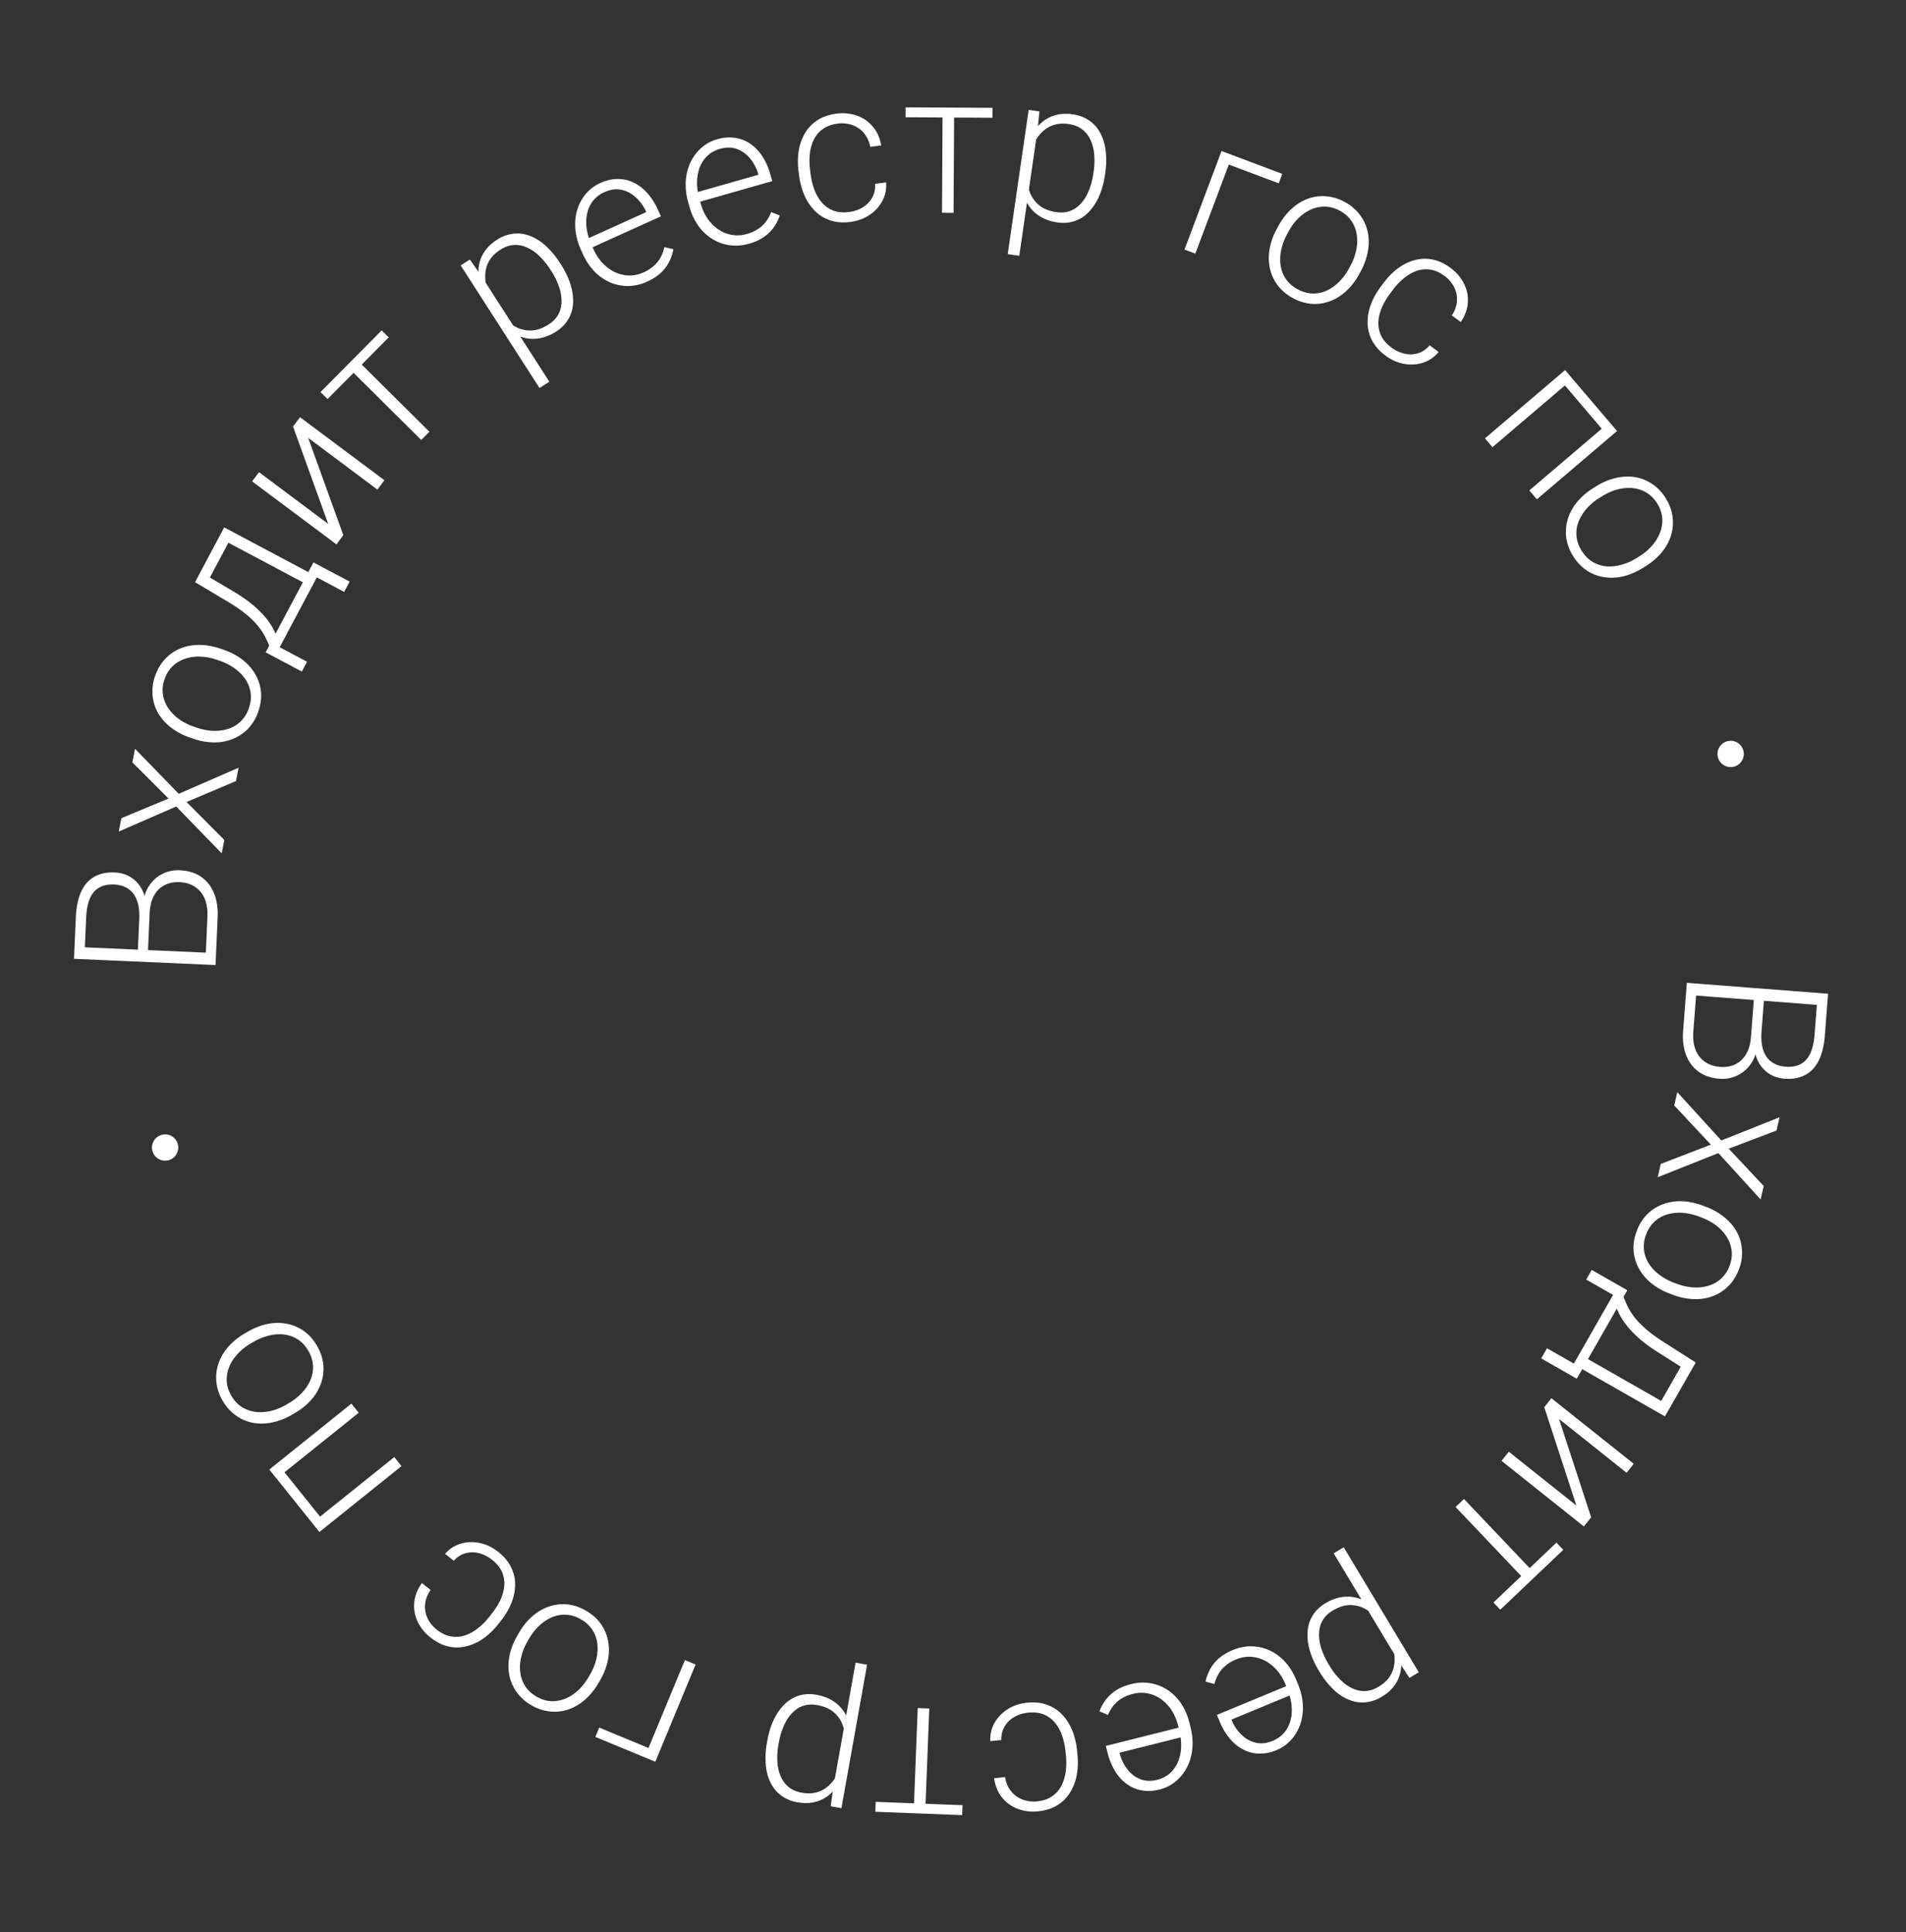 <svg width="145" height="147" fill="none" xmlns="http://www.w3.org/2000/svg"><rect width="100%" height="100%" fill="#333333" stroke="none"/><path d="m133.207 78.863.234-3.026.768.045-.201 2.605c-.041.531 0 .99.124 1.375.123.386.328.686.613.901.29.22.656.348 1.099.382.452.035.834-.032 1.144-.2.315-.17.558-.44.731-.813.172-.373.281-.85.325-1.43l.175-2.258-9.962-.77.07-.908 10.744.831-.244 3.166a6.162 6.162 0 0 1-.276 1.456c-.142.424-.34.78-.595 1.067a2.213 2.213 0 0 1-.932.626c-.362.135-.786.184-1.273.147a2.467 2.467 0 0 1-1.18-.388 2.394 2.394 0 0 1-.806-.902c-.194-.371-.299-.807-.315-1.308l-.243-.598Zm-5.161-.466.251-3.247.739.525-.215 2.782c-.041.531.013.99.161 1.378.152.393.388.704.707.931.319.228.71.36 1.172.395.409.032.782-.029 1.12-.18a1.87 1.87 0 0 0 .831-.753c.22-.35.351-.804.395-1.365l.145-1.882.766.074-.205 2.664-.286.141a2.638 2.638 0 0 1-.548 1.228 2.618 2.618 0 0 1-2.272.975c-.65-.05-1.19-.238-1.62-.564a2.754 2.754 0 0 1-.933-1.282c-.191-.53-.261-1.136-.208-1.82Zm7.103 7.606-3.637 1.379 2.664 2.84-.236 1.024-3.212-3.528-4.617 1.837.233-1.01 3.81-1.469-2.784-2.981.233-1.01 3.346 3.673 4.433-1.765-.233 1.01Zm-5.596 5.717.228.086a4.983 4.983 0 0 1 1.42.808c.401.332.716.707.942 1.125.225.423.352.875.38 1.356a3.45 3.45 0 0 1-.236 1.478c-.193.507-.461.93-.806 1.269-.341.34-.735.594-1.184.762a3.75 3.75 0 0 1-1.455.224 4.983 4.983 0 0 1-1.597-.337l-.229-.087a4.99 4.99 0 0 1-1.419-.808 3.767 3.767 0 0 1-.933-1.13 3.299 3.299 0 0 1-.39-1.351c-.028-.48.053-.972.244-1.475a3.55 3.55 0 0 1 .799-1.272 3.355 3.355 0 0 1 1.191-.76 3.755 3.755 0 0 1 1.447-.226c.521.018 1.054.13 1.598.337Zm-.084.91-.228-.087a4.337 4.337 0 0 0-1.233-.278 3.383 3.383 0 0 0-1.159.114 2.442 2.442 0 0 0-.964.537 2.503 2.503 0 0 0-.655.994 2.445 2.445 0 0 0-.165 1.165c.043.375.165.722.365 1.04.206.322.471.604.795.849.327.25.696.454 1.106.61l.229.086c.406.154.812.245 1.218.273.405.032.792-.006 1.16-.114a2.49 2.49 0 0 0 .977-.532 2.42 2.42 0 0 0 .659-.985c.154-.406.208-.797.161-1.174a2.584 2.584 0 0 0-.379-1.046 3.368 3.368 0 0 0-.792-.855 4.397 4.397 0 0 0-1.095-.598Zm-.465 11.018-.437.764-2.441-1.547c-.651-.411-1.189-.818-1.613-1.219a6.833 6.833 0 0 1-1.007-1.147 4.711 4.711 0 0 1-.545-1.06 4.78 4.78 0 0 1-.233-.952l.239-.417.648.387-.103.196c.079.21.174.435.287.676.115.247.276.512.483.796.208.283.494.588.858.916.364.327.84.678 1.427 1.053l2.437 1.554Zm-.143.25-2.199 3.85-6.954-3.971.437-.765 6.234 3.56 1.762-3.085.72.411Zm-5.063-5.746-3.843 6.729-2.706-1.545.441-.771 2.044 1.167 2.983-5.225-2.043-1.168.418-.732 2.706 1.545Zm-5.194 9.792 2.443 7.482-.553.695-6.264-4.99.553-.695 5.141 4.095-2.443-7.481.544-.683 6.264 4.989-.544.683-5.141-4.095Zm-2.353 12.5-5.517-5.805.639-.607 5.517 5.805-.639.607Zm-2.114 2.009-.52-.547 4.791-4.554.52.548-4.791 4.553Zm-7.757 3.897-4.916-8.184.761-.458 5.71 9.505-.711.427-.844-1.29Zm-6.002.817-.08-.133a6.148 6.148 0 0 1-.668-1.515 4.074 4.074 0 0 1-.153-1.419 2.67 2.67 0 0 1 .387-1.209c.224-.365.544-.672.958-.921.41-.246.814-.403 1.212-.469a2.815 2.815 0 0 1 1.155.04c.371.1.72.264 1.048.493.326.236.629.526.91.869l1.056 1.758c.186.453.308.891.368 1.316.059.425.05.827-.026 1.207a2.71 2.71 0 0 1-.473 1.053 3.244 3.244 0 0 1-.954.841 2.856 2.856 0 0 1-1.266.423 2.592 2.592 0 0 1-1.254-.205 3.69 3.69 0 0 1-1.177-.795 6.289 6.289 0 0 1-1.043-1.334Zm.681-.59.08.133c.242.402.508.748.798 1.04.286.295.59.518.912.67.32.159.652.233.996.222.341-.009.686-.119 1.037-.33.364-.218.638-.466.822-.744.183-.271.299-.557.349-.857.052-.296.057-.59.015-.881a4.437 4.437 0 0 0-.196-.815l-1.216-2.024a3.438 3.438 0 0 0-.924-.662 2.328 2.328 0 0 0-1.103-.226c-.397.019-.811.159-1.243.418-.347.208-.604.461-.771.757a2.072 2.072 0 0 0-.266.98c-.015.359.041.735.167 1.126.121.393.302.791.543 1.193Zm-7.272-1.053c.483-.2.965-.295 1.444-.285.475.011.93.116 1.365.316.43.2.819.488 1.166.862.345.381.627.836.846 1.365l.121.294c.237.569.366 1.119.388 1.65a3.877 3.877 0 0 1-.208 1.472c-.16.451-.394.841-.7 1.171-.31.336-.674.592-1.094.765a3.192 3.192 0 0 1-1.356.266 2.67 2.67 0 0 1-1.208-.325 3.315 3.315 0 0 1-1.012-.839 4.93 4.93 0 0 1-.755-1.281l-.207-.499 5.6-2.32.29.697-4.787 1.983.04.096c.18.411.425.763.734 1.057.306.301.661.501 1.066.6.404.1.839.053 1.304-.139.346-.144.635-.349.867-.615a2.36 2.36 0 0 0 .484-.938c.094-.354.12-.742.08-1.163a4.689 4.689 0 0 0-.346-1.299l-.122-.294a3.921 3.921 0 0 0-.654-1.075c-.268-.3-.57-.538-.904-.715a2.66 2.66 0 0 0-1.068-.294 2.507 2.507 0 0 0-1.119.199 2.9 2.9 0 0 0-1.063.721c-.27.303-.466.687-.59 1.149l-.677-.184c.061-.303.171-.605.33-.906.154-.299.373-.576.656-.833a3.75 3.75 0 0 1 1.09-.659Zm-7.739 2.591a3.558 3.558 0 0 1 1.47-.071c.469.081.903.252 1.304.513a3.75 3.75 0 0 1 1.028 1.024c.285.427.497.918.636 1.473l.078.309c.15.598.197 1.161.14 1.689a3.879 3.879 0 0 1-.42 1.426 3.334 3.334 0 0 1-.865 1.056 3.074 3.074 0 0 1-1.193.597c-.493.123-.953.145-1.38.064a2.66 2.66 0 0 1-1.148-.499 3.322 3.322 0 0 1-.878-.977 4.954 4.954 0 0 1-.56-1.379l-.131-.524 5.88-1.474.183.732-5.025 1.26.025.101c.119.433.31.818.572 1.154.258.342.58.592.966.749.385.158.822.176 1.31.053a2.28 2.28 0 0 0 .948-.481c.263-.229.469-.515.617-.857a3.28 3.28 0 0 0 .249-1.138 4.681 4.681 0 0 0-.152-1.336l-.077-.309a3.915 3.915 0 0 0-.49-1.159 3.227 3.227 0 0 0-.79-.839 2.656 2.656 0 0 0-1.013-.449 2.506 2.506 0 0 0-1.136.034c-.46.115-.845.3-1.157.557-.311.261-.562.611-.752 1.05l-.643-.281c.105-.291.258-.573.46-.848.195-.273.453-.515.77-.727.319-.212.71-.376 1.174-.493Zm-7.831 2.173a2.655 2.655 0 0 0-1.025.311 2.015 2.015 0 0 0-.747.707 1.867 1.867 0 0 0-.265 1.061l-.84.085a2.496 2.496 0 0 1 .328-1.402c.24-.421.577-.767 1.011-1.039.43-.267.917-.427 1.462-.482.555-.056 1.056-.004 1.503.154.443.159.824.403 1.145.733.321.334.58.735.775 1.201.192.472.316.988.372 1.547l.031.31a5.506 5.506 0 0 1-.056 1.582 3.788 3.788 0 0 1-.521 1.332c-.248.392-.573.71-.975.954-.403.244-.88.393-1.436.449a3.343 3.343 0 0 1-1.566-.192 2.745 2.745 0 0 1-1.189-.87c-.317-.394-.517-.88-.6-1.457l.84-.084c.067.424.217.781.45 1.07.232.289.52.501.867.635.345.133.72.18 1.122.14.452-.046.828-.173 1.13-.382.302-.204.538-.468.708-.793a3.26 3.26 0 0 0 .331-1.074c.055-.393.061-.8.019-1.222l-.031-.31a5.512 5.512 0 0 0-.256-1.209 3.282 3.282 0 0 0-.538-.98 2.23 2.23 0 0 0-.852-.635c-.341-.14-.74-.186-1.197-.14Zm-8.712 7.65.31-8.002.88.034-.31 8.002-.88-.034Zm-2.913-.112.029-.755 6.604.255-.029.755-6.605-.255Zm-3.183-1.945 1.681-9.399.874.156-1.952 10.914-.816-.145.213-1.526Zm-5.058-3.334.027-.153c.105-.587.27-1.114.494-1.581.223-.466.496-.856.818-1.169a2.66 2.66 0 0 1 1.087-.655 2.763 2.763 0 0 1 1.327-.064c.471.085.878.233 1.221.444.344.212.625.475.844.79.214.319.369.673.465 1.061.09.392.128.81.114 1.253l-.361 2.019a5.478 5.478 0 0 1-.59 1.233 3.573 3.573 0 0 1-.813.892 2.716 2.716 0 0 1-1.049.481c-.386.087-.81.088-1.271.006a2.836 2.836 0 0 1-1.232-.514 2.578 2.578 0 0 1-.81-.979 3.7 3.7 0 0 1-.363-1.373 6.296 6.296 0 0 1 .092-1.691Zm.902.004-.028.153c-.082.461-.11.897-.083 1.308.021.41.104.778.246 1.104.136.33.338.605.605.823.261.217.594.362.997.434.418.075.787.068 1.109-.02a2.16 2.16 0 0 0 .826-.416 2.76 2.76 0 0 0 .59-.654c.16-.247.29-.494.39-.742l.415-2.325a3.45 3.45 0 0 0-.26-1.106 2.324 2.324 0 0 0-.682-.897c-.312-.246-.716-.413-1.211-.502-.399-.071-.758-.05-1.08.063-.32.113-.602.3-.844.563-.248.261-.453.58-.615.957a5.428 5.428 0 0 0-.375 1.257Zm-13.959-.419.294-.711 3.747 1.552 2.77-6.687.814.337-3.064 7.398-4.561-1.889Zm.369-4.33-.122.211a4.98 4.98 0 0 1-1.023 1.273 3.81 3.81 0 0 1-1.261.751 3.27 3.27 0 0 1-1.399.16 3.456 3.456 0 0 1-1.421-.469 3.475 3.475 0 0 1-1.125-.998 3.27 3.27 0 0 1-.564-1.29c-.094-.47-.09-.96.01-1.471.101-.512.297-1.02.588-1.524l.122-.212c.29-.504.631-.929 1.023-1.272.39-.34.81-.587 1.264-.742a3.277 3.277 0 0 1 1.396-.169c.479.048.951.206 1.417.475.47.27.847.601 1.13.991.279.395.465.827.56 1.297.093.469.09.958-.008 1.465a4.992 4.992 0 0 1-.587 1.524Zm-.885-.228.122-.212c.22-.381.376-.771.47-1.173.092-.397.116-.784.072-1.163a2.441 2.441 0 0 0-.376-1.036 2.496 2.496 0 0 0-.878-.805 2.435 2.435 0 0 0-1.123-.348 2.436 2.436 0 0 0-1.086.195 3.28 3.28 0 0 0-.964.649c-.3.283-.559.615-.778.995l-.122.212a4.23 4.23 0 0 0-.463 1.16c-.096.394-.12.782-.072 1.163.044.378.168.728.37 1.049.202.322.49.591.867.808.377.216.754.331 1.134.345.375.011.74-.058 1.093-.208.35-.151.673-.367.97-.645.293-.281.547-.61.764-.986Zm-7.348-8.922a2.678 2.678 0 0 0-.953-.489 2.006 2.006 0 0 0-1.03-.011c-.344.085-.653.278-.928.577l-.661-.523a2.493 2.493 0 0 1 1.21-.779 2.92 2.92 0 0 1 1.45-.043c.493.107.955.331 1.384.67.438.346.762.731.973 1.156.208.422.312.863.313 1.323a3.883 3.883 0 0 1-.279 1.403 5.57 5.57 0 0 1-.809 1.37l-.193.244c-.349.441-.73.807-1.141 1.097a3.79 3.79 0 0 1-1.3.595 2.95 2.95 0 0 1-1.365.007c-.458-.105-.906-.33-1.343-.676a3.331 3.331 0 0 1-.992-1.228 2.74 2.74 0 0 1-.249-1.451c.047-.504.24-.993.582-1.465l.662.524a2.227 2.227 0 0 0-.421 1.082 2.04 2.04 0 0 0 .181 1.059c.156.336.392.63.71.881.356.282.715.452 1.076.512a2.15 2.15 0 0 0 1.061-.077c.341-.113.67-.294.985-.542.313-.244.6-.532.863-.865l.193-.244c.266-.336.486-.685.658-1.046.165-.36.263-.719.295-1.078a2.24 2.24 0 0 0-.17-1.05c-.148-.337-.402-.648-.762-.933Zm-16.488-6.295.6-.481 2.932 3.654-.6.481-2.932-3.654Zm2.807 3.499 6.246-5.013.55.687-6.245 5.012-.551-.686Zm-3.261-4.064 6.245-5.013.556.693-6.246 5.012-.555-.692Zm1.953-4.305-.21.124a5 5 0 0 1-1.52.598c-.51.105-1 .114-1.468.028a3.27 3.27 0 0 1-1.294-.555 3.454 3.454 0 0 1-1.003-1.111 3.478 3.478 0 0 1-.482-1.424 3.273 3.273 0 0 1 .15-1.4c.15-.454.396-.879.737-1.273a5.01 5.01 0 0 1 1.265-1.033l.211-.123a5.001 5.001 0 0 1 1.52-.599 3.75 3.75 0 0 1 1.465-.017c.468.086.9.267 1.296.544.393.279.725.651.997 1.115.274.468.437.942.489 1.421.047.481-.005.949-.156 1.403a3.747 3.747 0 0 1-.732 1.269 4.961 4.961 0 0 1-1.265 1.033Zm-.656-.636.21-.124a4.35 4.35 0 0 0 .99-.785c.277-.3.49-.624.639-.975.145-.348.207-.71.187-1.087a2.506 2.506 0 0 0-.364-1.134 2.45 2.45 0 0 0-.804-.859 2.452 2.452 0 0 0-1.04-.369 3.274 3.274 0 0 0-1.158.087c-.4.098-.79.257-1.169.479l-.21.124c-.375.219-.7.479-.977.778-.28.295-.492.62-.639.974a2.49 2.49 0 0 0-.2 1.095c.017.379.135.756.354 1.131.22.375.491.662.814.862.32.195.671.315 1.052.361.379.041.766.014 1.163-.08a4.46 4.46 0 0 0 1.152-.478Z" fill="#fff"/><circle cx="12.561" cy="87.296" r="1" transform="rotate(-21.145 12.561 87.296)" fill="#fff"/><path d="m11.384 69.482-.134 3.031-.77-.019.115-2.61c.024-.532-.033-.99-.169-1.37-.136-.382-.35-.675-.643-.881-.296-.21-.667-.326-1.11-.345-.454-.02-.833.06-1.137.239-.31.178-.544.457-.704.835-.16.379-.252.858-.278 1.44l-.1 2.263 9.982.44-.04.91L5.63 72.94l.14-3.172a6.06 6.06 0 0 1 .228-1.465 3.03 3.03 0 0 1 .559-1.086c.245-.296.548-.515.91-.657.358-.147.78-.21 1.268-.188.444.02.841.136 1.192.349a2.4 2.4 0 0 1 .836.874c.206.364.325.797.358 1.297l.263.59Zm5.173.294-.144 3.254-.756-.5.123-2.788c.024-.532-.045-.99-.206-1.372a2.004 2.004 0 0 0-.738-.907c-.326-.217-.72-.335-1.184-.356-.41-.018-.78.055-1.114.218a1.867 1.867 0 0 0-.805.78c-.208.355-.325.815-.35 1.377l-.082 1.885-.769-.049.118-2.669.28-.15c.071-.481.24-.896.508-1.245.262-.354.587-.621.976-.802a2.62 2.62 0 0 1 1.263-.248c.65.03 1.196.199 1.637.51.436.305.76.722.974 1.25.21.523.299 1.127.269 1.812Zm-7.325-7.533 3.591-1.496-2.754-2.752.203-1.032 3.324 3.423 4.555-1.984-.2 1.017-3.76 1.59 2.877 2.89-.2 1.017-3.462-3.564-4.374 1.908.2-1.017Zm5.446-6.055-.23-.08a4.985 4.985 0 0 1-1.443-.765 3.816 3.816 0 0 1-.976-1.097 3.275 3.275 0 0 1-.42-1.344 3.46 3.46 0 0 1 .192-1.484c.177-.513.433-.944.768-1.293.33-.35.717-.616 1.16-.797.444-.18.926-.27 1.448-.267.52.003 1.056.1 1.607.29l.23.08c.55.19 1.032.445 1.443.764.407.319.73.686.966 1.102.24.411.383.858.43 1.339.043.48-.023.973-.199 1.482a3.553 3.553 0 0 1-.76 1.295 3.356 3.356 0 0 1-1.168.795 3.76 3.76 0 0 1-1.44.27 4.985 4.985 0 0 1-1.608-.29Zm.057-.913.231.08c.415.144.829.224 1.24.241.407.016.793-.034 1.156-.149.359-.116.674-.304.947-.565a2.5 2.5 0 0 0 .625-1.014c.142-.41.185-.8.13-1.168a2.444 2.444 0 0 0-.396-1.03 3.269 3.269 0 0 0-.82-.824 4.33 4.33 0 0 0-1.124-.576l-.23-.08a4.23 4.23 0 0 0-1.227-.236c-.405-.02-.79.03-1.155.149a2.486 2.486 0 0 0-.962.56c-.277.26-.487.594-.629 1.004a2.43 2.43 0 0 0-.125 1.178c.06.371.196.716.41 1.035.215.314.487.591.817.83a4.39 4.39 0 0 0 1.112.565Zm.105-10.987.413-.778 2.486 1.473c.663.392 1.213.782 1.65 1.17.434.382.78.754 1.041 1.115.256.36.448.708.577 1.044.126.33.213.645.261.944l-.226.425-.66-.368.098-.2a9.446 9.446 0 0 0-.308-.666 4.74 4.74 0 0 0-.507-.78 6.2 6.2 0 0 0-.885-.89c-.374-.316-.86-.653-1.458-1.01l-2.483-1.479Zm.135-.255 2.08-3.915 7.072 3.76-.413.777-6.34-3.37-1.667 3.137-.732-.389Zm5.234 5.59 3.638-6.842 2.751 1.463-.417.784-2.078-1.105-2.825 5.313 2.079 1.105-.396.745-2.752-1.462Zm4.759-9.77-2.674-7.402.532-.712 6.415 4.793-.531.712-5.265-3.934 2.674 7.402-.523.7-6.416-4.793.523-.7 5.265 3.934Zm2.014-12.649 5.685 5.64-.62.625-5.686-5.64.62-.625Zm2.053-2.07.536.531-4.654 4.693-.536-.532 4.654-4.692Zm7.592-4.128 5.162 8.032-.747.48-5.995-9.328.698-.448.882 1.264Zm5.975-.998.084.13c.322.503.56 1 .714 1.495.153.494.218.965.196 1.413a2.674 2.674 0 0 1-.351 1.22 2.768 2.768 0 0 1-.93.95 3.465 3.465 0 0 1-1.197.505 2.83 2.83 0 0 1-1.156-.005 3.323 3.323 0 0 1-1.062-.461 4.877 4.877 0 0 1-.936-.841l-1.109-1.725a5.476 5.476 0 0 1-.407-1.305 3.569 3.569 0 0 1-.01-1.207c.069-.385.216-.74.44-1.066.225-.326.534-.616.929-.87a2.844 2.844 0 0 1 1.252-.461c.425-.05.845.005 1.26.167.416.155.816.408 1.2.76a6.29 6.29 0 0 1 1.083 1.3Zm-.663.61-.084-.13a5.424 5.424 0 0 0-.83-1.016 3.167 3.167 0 0 0-.93-.642 2.06 2.06 0 0 0-1.004-.191c-.34.019-.682.139-1.026.36-.357.23-.623.486-.8.769a2.152 2.152 0 0 0-.322.867 2.75 2.75 0 0 0 .012.881c.051.29.125.56.22.809l1.277 1.986c.282.265.596.476.944.634a2.33 2.33 0 0 0 1.11.193c.396-.032.805-.184 1.229-.456.34-.218.59-.479.748-.78.158-.3.237-.63.236-.987a3.254 3.254 0 0 0-.2-1.12 5.428 5.428 0 0 0-.58-1.177Zm7.294.806a3.556 3.556 0 0 1-1.434.333 3.45 3.45 0 0 1-1.374-.271 3.752 3.752 0 0 1-1.194-.825 4.679 4.679 0 0 1-.89-1.336l-.131-.29a4.834 4.834 0 0 1-.44-1.636c-.04-.53.013-1.022.158-1.478.146-.456.367-.854.662-1.194a3.058 3.058 0 0 1 1.068-.8c.463-.21.912-.313 1.347-.31.433 0 .839.094 1.218.286.381.184.728.453 1.039.805.309.347.574.766.796 1.256l.223.492-5.522 2.501-.311-.688 4.72-2.137-.043-.095a3.248 3.248 0 0 0-.769-1.033 2.273 2.273 0 0 0-1.085-.565c-.407-.086-.84-.025-1.299.182-.341.155-.623.37-.846.644-.218.272-.369.59-.454.953a3.278 3.278 0 0 0-.041 1.164c.057.413.186.842.388 1.287l.131.29c.183.404.413.756.689 1.053.278.291.587.52.927.685.345.163.704.25 1.077.26.373.01.743-.069 1.112-.236a2.909 2.909 0 0 0 1.04-.755c.259-.312.442-.701.55-1.168l.683.162c-.05.305-.151.61-.3.916a2.946 2.946 0 0 1-.629.854c-.275.265-.63.497-1.066.694Zm7.752-2.886a3.558 3.558 0 0 1-1.467.118 3.452 3.452 0 0 1-1.32-.47 3.752 3.752 0 0 1-1.06-.992 4.68 4.68 0 0 1-.683-1.452l-.087-.306a4.834 4.834 0 0 1-.195-1.684 3.85 3.85 0 0 1 .374-1.438c.212-.43.488-.79.83-1.083.347-.3.738-.51 1.174-.635a3.19 3.19 0 0 1 1.378-.108c.428.063.816.216 1.163.461.35.239.653.555.91.95.254.388.455.842.602 1.359l.148.52-5.83 1.661-.206-.726 4.982-1.42-.028-.1a3.25 3.25 0 0 0-.608-1.135 2.28 2.28 0 0 0-.99-.718c-.39-.145-.828-.149-1.312-.011-.36.103-.67.273-.931.512a2.363 2.363 0 0 0-.59.876c-.133.34-.204.723-.211 1.146-.005.416.06.86.194 1.33l.087.306c.122.427.297.808.526 1.143.232.328.505.6.817.813.317.213.66.351 1.027.416a2.51 2.51 0 0 0 1.134-.07 2.91 2.91 0 0 0 1.14-.594c.302-.27.54-.629.717-1.074l.651.26c-.096.295-.24.582-.431.863-.188.279-.437.53-.748.752a3.747 3.747 0 0 1-1.157.53Zm7.617-2.412c.372-.049.71-.163 1.015-.343.309-.185.55-.429.725-.73.178-.308.255-.664.232-1.069l.836-.11c.042.507-.052.977-.284 1.41a2.932 2.932 0 0 1-.978 1.07c-.42.28-.903.456-1.446.528-.553.073-1.055.037-1.507-.107a2.978 2.978 0 0 1-1.167-.697 3.883 3.883 0 0 1-.813-1.176 5.583 5.583 0 0 1-.42-1.535l-.04-.308a5.511 5.511 0 0 1 .007-1.584 3.79 3.79 0 0 1 .479-1.347c.236-.4.55-.728.945-.984.394-.256.868-.42 1.42-.494a3.336 3.336 0 0 1 1.572.143c.486.17.89.447 1.215.833.33.384.545.863.646 1.437l-.837.11a2.228 2.228 0 0 0-.483-1.055 2.038 2.038 0 0 0-.886-.607 2.402 2.402 0 0 0-1.127-.105c-.45.06-.822.198-1.117.416a2.15 2.15 0 0 0-.683.815 3.267 3.267 0 0 0-.298 1.085c-.042.393-.035.8.02 1.221l.04.309c.057.425.155.825.294 1.2.143.37.333.69.568.963.24.272.53.475.872.609.345.128.745.162 1.2.102Zm7.986-7.939-.045 8.008-.88-.005.045-8.008.88.005Zm2.917.016-.005.755-6.61-.037.005-.755 6.61.037Zm3.409 1.807-1.373 9.45-.879-.128L78.256 8.36l.82.119-.162 1.532Zm5.164 3.167-.022.154a6.136 6.136 0 0 1-.442 1.596 4.07 4.07 0 0 1-.78 1.195c-.305.32-.66.55-1.064.69a2.774 2.774 0 0 1-1.325.108 3.466 3.466 0 0 1-1.235-.404c-.35-.2-.64-.455-.869-.762a3.324 3.324 0 0 1-.499-1.045 4.873 4.873 0 0 1-.155-1.25l.295-2.028a5.48 5.48 0 0 1 .548-1.252c.223-.366.484-.672.784-.918a2.709 2.709 0 0 1 1.032-.516 3.213 3.213 0 0 1 1.271-.047c.484.07.9.228 1.248.473.354.241.634.559.841.953a3.7 3.7 0 0 1 .409 1.36 6.29 6.29 0 0 1-.037 1.693Zm-.901.026.022-.154a5.4 5.4 0 0 0 .04-1.31 3.166 3.166 0 0 0-.281-1.096 2.058 2.058 0 0 0-.632-.802c-.268-.209-.606-.342-1.01-.401-.42-.061-.79-.043-1.108.056a2.15 2.15 0 0 0-.813.443 2.75 2.75 0 0 0-.569.672 4.385 4.385 0 0 0-.364.755l-.339 2.337c.039.384.138.75.297 1.097.16.343.396.634.71.874.32.236.73.39 1.227.463.4.058.76.025 1.076-.099a2.08 2.08 0 0 0 .827-.59c.238-.27.433-.595.583-.977.155-.382.266-.804.334-1.268Zm14.373.022-.27.72-3.797-1.427-2.548 6.776-.824-.31 2.818-7.497 4.621 1.738Zm-.438 4.228.115-.215c.273-.514.6-.95.98-1.307.379-.357.79-.621 1.234-.793.448-.17.912-.24 1.393-.207.482.027.961.167 1.436.42a3.46 3.46 0 0 1 1.158.959c.295.38.498.803.608 1.27.109.466.123.957.039 1.47a4.979 4.979 0 0 1-.535 1.544l-.115.215a4.97 4.97 0 0 1-.979 1.307c-.378.353-.79.614-1.238.784a3.284 3.284 0 0 1-1.39.217 3.536 3.536 0 0 1-1.433-.427 3.555 3.555 0 0 1-1.161-.953 3.354 3.354 0 0 1-.604-1.276 3.76 3.76 0 0 1-.043-1.465 4.985 4.985 0 0 1 .535-1.543Zm.892.198-.114.216c-.206.388-.35.784-.43 1.188-.079.4-.09.788-.033 1.164.06.373.197.714.412 1.024.215.31.516.568.904.774.384.204.762.307 1.135.31.377.005.737-.072 1.078-.232a3.25 3.25 0 0 0 .941-.681c.29-.293.538-.634.744-1.022l.115-.215a4.21 4.21 0 0 0 .423-1.175 3.16 3.16 0 0 0 .032-1.165 2.473 2.473 0 0 0-.404-1.036 2.428 2.428 0 0 0-.895-.777 2.43 2.43 0 0 0-1.144-.307 2.583 2.583 0 0 0-1.086.244c-.344.164-.66.39-.947.679a4.4 4.4 0 0 0-.73 1.011Zm7.852 8.789c.302.223.624.376.968.459a2.02 2.02 0 0 0 1.029-.021c.342-.097.645-.299.91-.606l.678.502a2.5 2.5 0 0 1-1.186.817c-.461.15-.944.179-1.447.088a3.375 3.375 0 0 1-1.406-.627c-.448-.332-.784-.708-1.008-1.126a2.966 2.966 0 0 1-.354-1.312 3.895 3.895 0 0 1 .235-1.41c.176-.479.431-.943.766-1.395l.186-.25c.335-.452.703-.83 1.106-1.133.41-.304.837-.515 1.282-.634.447-.123.902-.14 1.363-.05.461.09.916.302 1.364.634.46.34.803.74 1.029 1.196.231.46.329.94.294 1.443-.031.506-.209 1-.536 1.482l-.678-.502c.236-.36.365-.725.388-1.095a2.042 2.042 0 0 0-.215-1.053 2.406 2.406 0 0 0-.736-.859c-.365-.27-.729-.43-1.092-.478a2.15 2.15 0 0 0-1.058.11 3.256 3.256 0 0 0-.968.572c-.305.254-.583.55-.836.892l-.185.25c-.256.344-.464.7-.625 1.066a3.276 3.276 0 0 0-.262 1.086c-.016.363.051.71.203 1.044.159.333.423.636.791.91Zm16.689 5.798-.586.5-3.039-3.567.586-.5 3.039 3.567Zm-2.909-3.414-6.096 5.194-.571-.67 6.095-5.195.572.67Zm3.379 3.966-6.096 5.194-.576-.676 6.096-5.194.576.676Zm-1.822 4.35.207-.13a4.981 4.981 0 0 1 1.501-.644 3.81 3.81 0 0 1 1.466-.072c.473.076.91.248 1.31.515.405.264.75.624 1.036 1.08.288.46.464.93.526 1.409.066.477.03.945-.107 1.404a3.74 3.74 0 0 1-.699 1.295 4.99 4.99 0 0 1-1.233 1.07l-.207.13c-.493.31-.994.524-1.501.644a3.76 3.76 0 0 1-1.464.062 3.275 3.275 0 0 1-1.312-.504 3.534 3.534 0 0 1-1.03-1.084 3.558 3.558 0 0 1-.532-1.405 3.36 3.36 0 0 1 .113-1.408c.137-.459.368-.89.693-1.291a4.99 4.99 0 0 1 1.233-1.07Zm.675.617-.207.13a4.317 4.317 0 0 0-.965.815c-.267.307-.47.638-.609.993a2.45 2.45 0 0 0-.153 1.093c.032.376.165.75.398 1.122.231.367.507.645.829.834.325.192.675.304 1.05.337.38.03.765-.011 1.156-.122.397-.11.782-.281 1.154-.514l.207-.13c.367-.23.685-.5.952-.807.27-.304.473-.635.609-.994.139-.355.194-.722.166-1.1a2.43 2.43 0 0 0-.388-1.12 2.43 2.43 0 0 0-.839-.836 2.585 2.585 0 0 0-1.063-.33c-.38-.03-.766.01-1.159.116-.391.111-.77.282-1.138.513Z" fill="#fff"/><circle cx="131.661" cy="57.354" r="1" transform="rotate(-21.145 131.661 57.354)" fill="#fff"/></svg>